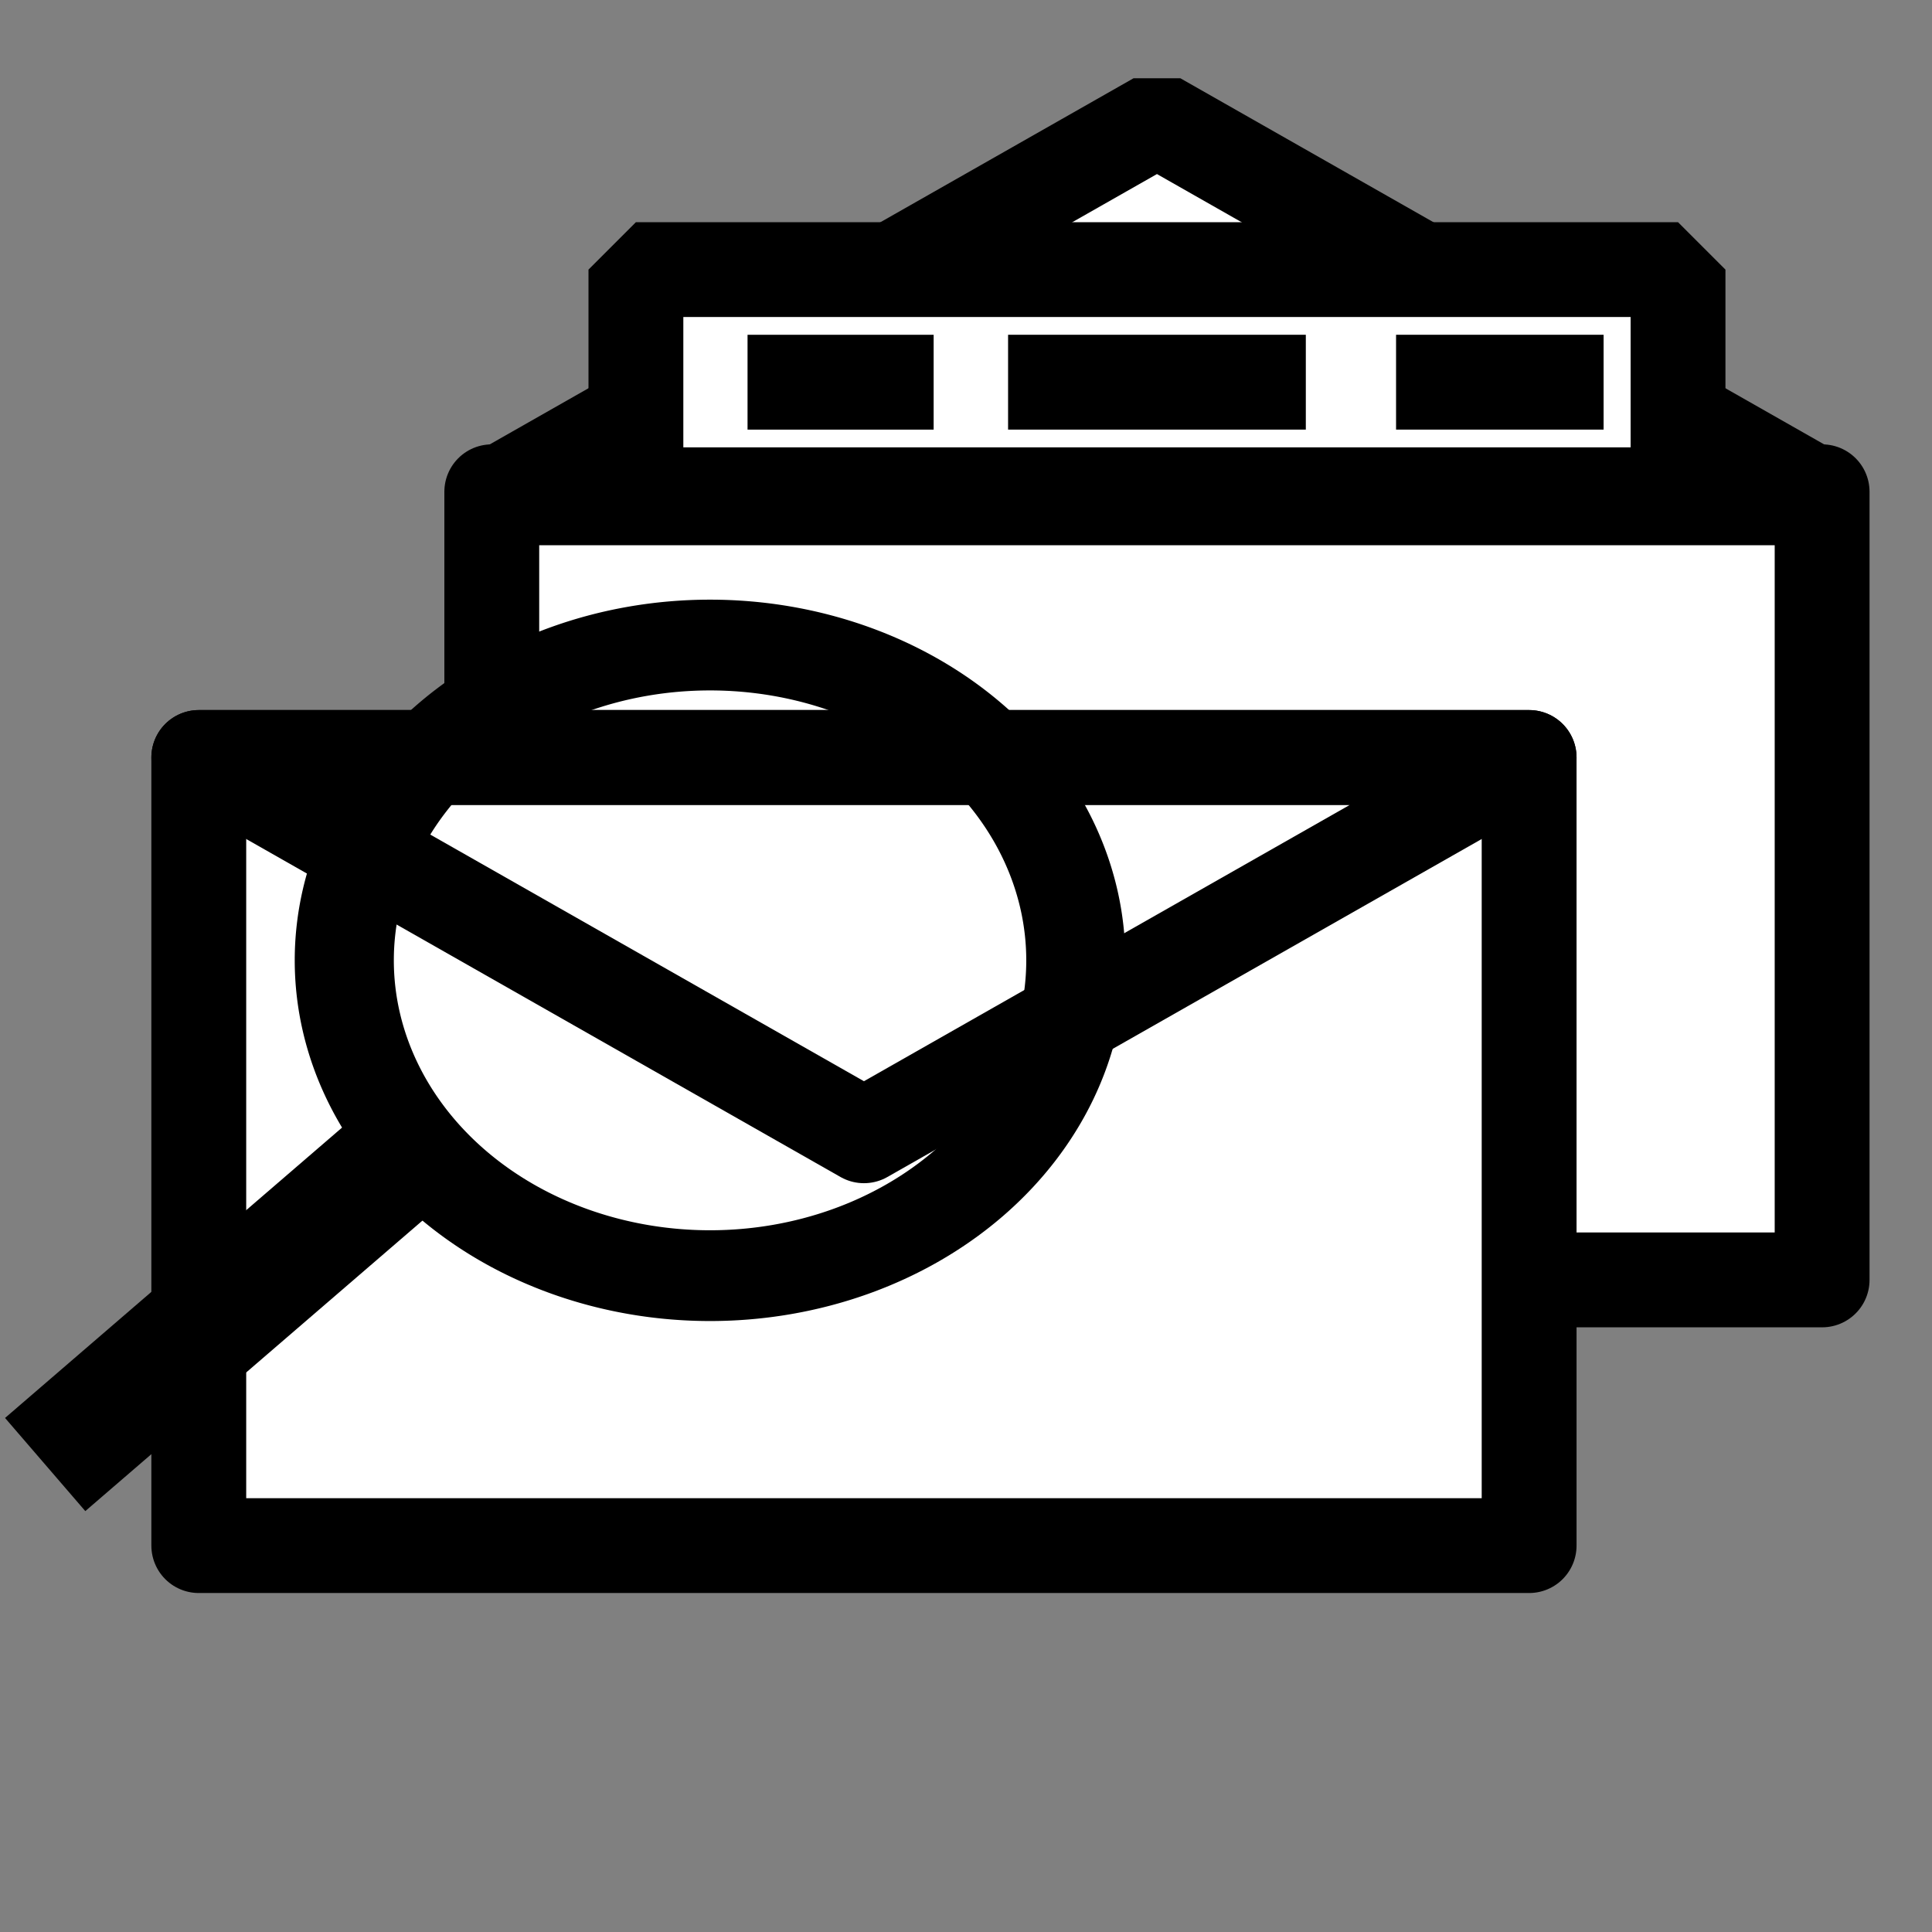<?xml version="1.0" encoding="UTF-8" standalone="no"?>
<!-- Created with Inkscape (http://www.inkscape.org/) -->
<!DOCTYPE svg PUBLIC "-//W3C//DTD SVG 1.1//EN"
 "http://www.w3.org/Graphics/SVG/1.1/DTD/svg11.dtd">

<svg
   xmlns:dc="http://purl.org/dc/elements/1.1/"
   xmlns:cc="http://creativecommons.org/ns#"
   xmlns:rdf="http://www.w3.org/1999/02/22-rdf-syntax-ns#"
   xmlns:svg="http://www.w3.org/2000/svg"
   xmlns="http://www.w3.org/2000/svg"
   version="1.1"
   width="55"
   height="55"
   id="svg2">
  <rect width="100%" height="100%" fill="#808080" stroke="none"/>
  <defs
     id="defs8" />
  <g
     id="layer3"
     style="display:inline">
    <rect
       width="29.667"
       height="6.41"
       x="18.103"
       y="7.675"
       id="rect3845"
       style="fill:#ffffff;fill-opacity:1;stroke:none;display:inline" />
    <rect
       width="37.872"
       height="22.436"
       x="14"
       y="14"
       id="rect2991-2"
       style="fill:#ffffff;stroke:#000000;stroke-width:2.7;stroke-linejoin:round;stroke-miterlimit:4;stroke-dasharray:none;display:inline" />
  </g>
  <g
     id="layer4"
     style="display:inline">
    <rect
       width="37.872"
       height="22.436"
       x="5.659"
       y="21.564"
       id="rect3766"
       style="fill:#ffffff;stroke:none;display:inline" />
    <path
       d="M 51.872,14.171 32.936,3.402 14,14.171 z"
       id="path3763-6"
       style="fill:#ffffff;stroke:#000000;stroke-width:2.7;stroke-linecap:butt;stroke-linejoin:bevel;stroke-miterlimit:4;stroke-opacity:1;stroke-dasharray:none;display:inline" />
    <rect
       width="29.667"
       height="6.41"
       x="18.103"
       y="7.675"
       id="rect3834"
       style="fill:#ffffff;stroke:#000000;stroke-width:2.7;stroke-linecap:butt;stroke-linejoin:bevel;stroke-miterlimit:4;stroke-dasharray:none;stroke-dashoffset:0;display:inline" />
  </g>
  <g
     id="layer2"
     style="display:inline">
    <rect
       width="37.872"
       height="22.436"
       x="5.659"
       y="21.564"
       id="rect2991"
       style="fill:none;stroke:#000000;stroke-width:2.7;stroke-linejoin:round;stroke-miterlimit:4;stroke-dasharray:none" />
    <path
       d="M 5.659,21.564 24.595,32.333 43.531,21.564 z"
       id="path3763"
       style="fill:none;stroke:#000000;stroke-width:2.7;stroke-linecap:butt;stroke-linejoin:round;stroke-miterlimit:4;stroke-opacity:1;stroke-dasharray:none" />
    <path
       d="M 11.701,32.718 C 1.286,41.692 1.286,41.692 1.286,41.692 z"
       id="path3779"
       style="fill:none;stroke:#000000;stroke-width:3.5;stroke-linecap:butt;stroke-linejoin:miter;stroke-miterlimit:4;stroke-opacity:1;stroke-dasharray:none" />
    <path
       d="m 38,29 a 8.5,8 0 1 1 -17,0 8.5,8 0 1 1 17,0 z"
       transform="matrix(1.225,0,0,1.122,-15.924,-5.199)"
       id="path3776"
       style="fill:none;stroke:#000000;stroke-width:2.303;stroke-linecap:butt;stroke-linejoin:bevel;stroke-miterlimit:4;stroke-dasharray:none;display:inline" />
    <path
       d="m 21.281,10.88 c 5.298,0 5.298,0 5.298,0 l -5.298,0 5.298,0 z"
       id="path3839"
       style="fill:none;stroke:#000000;stroke-width:2.7;stroke-linecap:butt;stroke-linejoin:miter;stroke-miterlimit:4;stroke-opacity:1;stroke-dasharray:none" />
    <path
       d="m 28.698,10.88 8.476,0 z"
       id="path3841"
       style="fill:none;stroke:#000000;stroke-width:2.7;stroke-linecap:butt;stroke-linejoin:miter;stroke-miterlimit:4;stroke-opacity:1;stroke-dasharray:none" />
    <path
       d="m 39.743,10.88 5.908,0 z"
       id="path3843"
       style="fill:none;stroke:#000000;stroke-width:2.7;stroke-linecap:butt;stroke-linejoin:miter;stroke-miterlimit:4;stroke-opacity:1;stroke-dasharray:none" />
  </g>
</svg>
